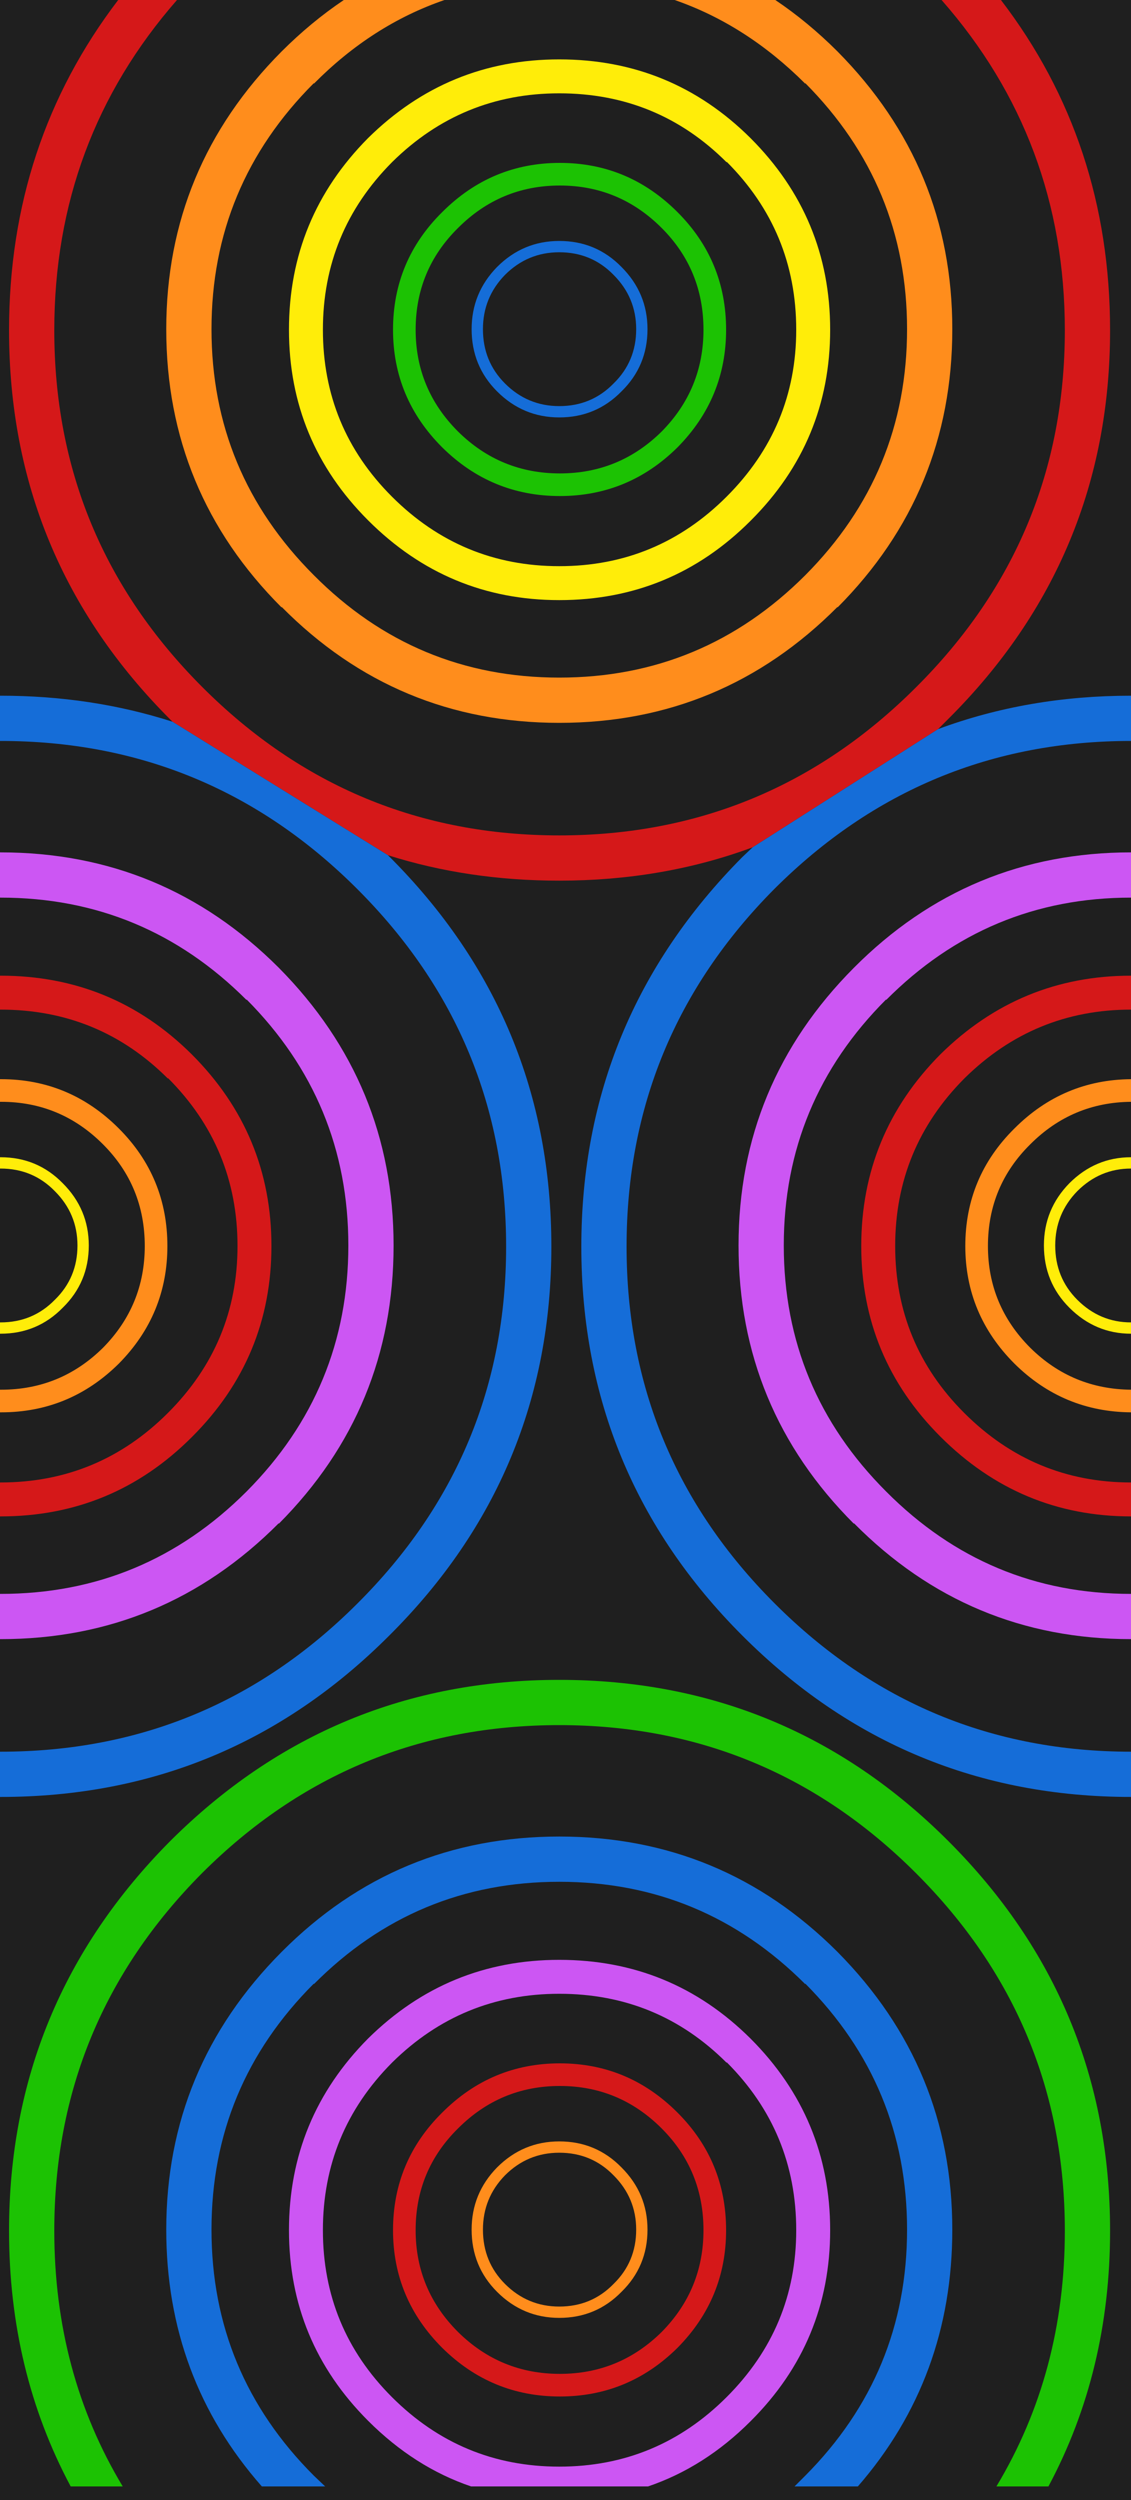 <?xml version="1.0" encoding="UTF-8" standalone="no"?>
<svg xmlns:ffdec="https://www.free-decompiler.com/flash" xmlns:xlink="http://www.w3.org/1999/xlink" ffdec:objectType="shape" height="221.0px" width="100.0px" xmlns="http://www.w3.org/2000/svg">
  <g transform="matrix(1.0, 0.0, 0.0, 1.0, 0.0, 0.0)">
    <path d="M100.0 0.0 L100.0 221.0 0.0 221.0 0.0 0.0 100.0 0.0" fill="#1f1f1f" fill-rule="evenodd" stroke="none"/>
    <path d="M82.95 64.45 L83.8 63.6 83.85 63.55 Q98.15 49.3 98.15 29.2 98.15 12.6 88.5 0.0 L100.0 0.0 100.0 61.5 Q90.9 61.5 82.95 64.45 M83.25 0.0 Q94.15 12.4 94.15 29.2 94.15 47.65 81.0 60.75 67.9 73.85 49.45 73.85 31.0 73.85 17.9 60.75 4.8 47.65 4.8 29.2 4.8 12.4 15.65 0.0 L30.4 0.0 Q27.5 1.95 24.9 4.55 14.7 14.8 14.7 29.1 14.7 43.5 24.9 53.7 L24.9 53.65 Q35.05 63.9 49.45 63.9 63.85 63.9 74.05 53.65 L74.05 53.7 Q84.2 43.5 84.2 29.1 84.2 14.8 74.05 4.55 71.45 1.95 68.55 0.0 L83.25 0.0 M10.45 0.0 Q0.8 12.65 0.8 29.2 0.8 49.35 15.05 63.6 L15.25 63.8 Q8.1 61.5 0.05 61.5 L0.0 61.5 0.0 0.0 10.45 0.0 M34.3 75.6 Q41.4 77.85 49.45 77.85 58.6 77.85 66.55 74.9 L65.65 75.75 Q51.4 90.1 51.4 110.2 51.4 130.35 65.65 144.6 79.9 158.85 100.0 158.85 L100.0 221.0 0.0 221.0 0.0 158.85 0.05 158.85 Q20.15 158.85 34.4 144.6 L34.45 144.55 Q48.75 130.3 48.75 110.2 48.75 90.05 34.45 75.75 L34.3 75.6 M100.0 65.5 L100.0 75.35 Q85.65 75.35 75.5 85.55 65.3 95.8 65.3 110.1 65.3 124.5 75.5 134.7 L75.5 134.65 Q85.65 144.9 100.0 144.9 L100.0 154.85 Q81.6 154.85 68.5 141.75 55.4 128.65 55.4 110.2 55.4 91.75 68.45 78.6 L68.5 78.55 Q81.6 65.5 100.0 65.5 M100.0 79.35 L100.0 86.25 Q90.2 86.25 83.15 93.2 76.15 100.25 76.15 110.15 76.15 120.0 83.15 127.0 90.2 134.05 100.0 134.05 L100.0 140.9 Q87.35 140.9 78.35 131.85 69.3 122.8 69.3 110.1 69.3 97.4 78.35 88.35 L78.35 88.4 Q87.35 79.35 100.0 79.35 M100.0 89.25 L100.0 95.4 Q94.0 95.45 89.7 99.75 85.35 104.05 85.35 110.15 85.35 116.2 89.7 120.55 94.0 124.8 100.0 124.85 L100.0 131.05 Q91.4 131.05 85.25 124.9 79.15 118.8 79.15 110.15 79.15 101.5 85.25 95.35 L85.3 95.3 Q91.45 89.25 100.0 89.25 M100.0 97.4 L100.0 102.3 Q96.85 102.3 94.55 104.6 92.3 106.9 92.3 110.1 92.3 113.35 94.55 115.6 96.85 117.9 100.0 117.9 L100.0 122.85 Q94.8 122.8 91.1 119.15 87.35 115.4 87.35 110.15 87.35 104.85 91.1 101.15 94.8 97.45 100.0 97.4 M100.0 103.3 L100.0 116.9 Q97.25 116.9 95.25 114.9 93.3 112.95 93.3 110.1 93.3 107.3 95.25 105.3 97.25 103.3 100.0 103.3 M0.0 154.85 L0.0 144.9 0.05 144.9 Q14.45 144.9 24.65 134.65 L24.65 134.7 Q34.8 124.5 34.8 110.1 34.8 95.8 24.65 85.55 14.45 75.35 0.05 75.35 L0.0 75.35 0.0 65.5 0.05 65.5 Q18.5 65.5 31.6 78.6 44.75 91.75 44.75 110.2 44.75 128.65 31.6 141.75 18.5 154.85 0.05 154.85 L0.0 154.85 M0.0 140.9 L0.0 134.05 0.05 134.05 Q9.95 134.05 16.95 127.05 L17.0 127.0 Q24.0 120.0 24.0 110.15 24.0 100.25 16.95 93.2 9.95 86.25 0.05 86.25 L0.0 86.25 0.0 79.35 0.05 79.35 Q12.75 79.35 21.8 88.4 L21.8 88.35 Q30.8 97.4 30.8 110.1 30.8 122.8 21.8 131.85 12.75 140.9 0.05 140.9 L0.0 140.9 M0.0 131.05 L0.0 124.85 0.1 124.85 Q6.15 124.85 10.5 120.55 14.8 116.2 14.8 110.15 14.8 104.05 10.5 99.75 6.15 95.4 0.1 95.4 L0.0 95.4 0.0 89.25 0.05 89.25 Q8.75 89.25 14.85 95.35 L14.85 95.3 Q21.0 101.45 21.0 110.15 21.0 118.75 14.85 124.9 8.7 131.05 0.05 131.05 L0.0 131.05 M0.0 122.85 L0.0 117.9 0.05 117.9 Q3.3 117.9 5.55 115.6 7.85 113.35 7.85 110.1 7.85 106.9 5.55 104.6 3.3 102.3 0.05 102.3 L0.0 102.3 0.0 97.4 0.1 97.4 Q5.35 97.4 9.1 101.15 12.8 104.85 12.8 110.15 12.8 115.4 9.1 119.15 5.35 122.85 0.1 122.85 L0.0 122.85 M0.0 116.9 L0.0 103.3 0.05 103.3 Q2.9 103.3 4.85 105.3 6.85 107.3 6.85 110.1 6.85 112.95 4.85 114.9 2.9 116.9 0.05 116.9 L0.0 116.9 M59.65 0.0 Q66.0 2.2 71.2 7.4 L71.2 7.35 Q80.2 16.4 80.2 29.1 80.2 41.8 71.2 50.85 62.15 59.9 49.45 59.9 36.75 59.9 27.75 50.85 18.7 41.8 18.7 29.1 18.7 16.4 27.75 7.35 L27.75 7.4 Q32.9 2.2 39.3 0.0 L59.65 0.0 M64.25 14.3 Q70.4 20.45 70.4 29.15 70.4 37.75 64.25 43.9 58.1 50.05 49.45 50.05 40.8 50.05 34.65 43.9 28.55 37.8 28.55 29.15 28.55 20.5 34.65 14.35 L34.7 14.3 Q40.85 8.25 49.45 8.25 58.15 8.25 64.25 14.35 L64.25 14.3 M49.45 21.3 Q46.25 21.3 43.95 23.6 41.7 25.9 41.7 29.1 41.7 32.35 43.95 34.6 46.25 36.9 49.45 36.9 52.7 36.9 54.95 34.6 57.25 32.35 57.25 29.1 57.25 25.9 54.95 23.6 52.7 21.3 49.45 21.3 M49.5 14.4 Q43.45 14.4 39.1 18.75 34.75 23.05 34.75 29.15 34.75 35.2 39.1 39.55 43.45 43.85 49.5 43.85 55.55 43.85 59.9 39.55 64.2 35.2 64.2 29.15 64.2 23.05 59.9 18.75 55.55 14.4 49.5 14.4 M58.5 20.15 Q62.2 23.85 62.2 29.15 62.2 34.4 58.5 38.15 54.75 41.85 49.5 41.85 44.25 41.85 40.5 38.15 36.75 34.4 36.75 29.15 36.75 23.85 40.5 20.15 44.25 16.4 49.5 16.4 54.75 16.4 58.5 20.15 M49.45 22.3 Q52.3 22.3 54.25 24.3 56.25 26.3 56.25 29.1 56.25 31.95 54.25 33.9 52.3 35.9 49.45 35.9 46.65 35.9 44.65 33.9 42.7 31.95 42.7 29.1 42.7 26.3 44.65 24.3 46.65 22.3 49.45 22.3 M73.4 29.15 Q73.4 19.25 66.35 12.2 59.35 5.25 49.45 5.25 39.6 5.25 32.55 12.2 25.55 19.25 25.55 29.15 25.55 39.0 32.55 46.0 39.6 53.05 49.45 53.05 59.35 53.05 66.35 46.05 L66.4 46.0 Q73.4 39.0 73.4 29.15 M17.9 165.55 Q31.0 152.5 49.45 152.5 67.9 152.5 81.0 165.6 94.15 178.75 94.15 197.2 94.15 209.75 88.1 219.8 L92.7 219.8 Q98.15 209.6 98.15 197.2 98.15 177.05 83.85 162.75 69.6 148.5 49.45 148.5 29.35 148.5 15.05 162.75 0.8 177.1 0.8 197.2 0.8 209.6 6.25 219.8 L10.85 219.8 Q4.8 209.75 4.8 197.2 4.8 178.75 17.85 165.6 L17.9 165.55 M34.75 197.15 Q34.75 203.2 39.1 207.55 43.45 211.85 49.5 211.85 55.55 211.85 59.9 207.55 64.2 203.2 64.2 197.15 64.2 191.05 59.9 186.75 55.55 182.4 49.5 182.4 43.45 182.4 39.1 186.75 34.75 191.05 34.75 197.15 M25.55 197.15 Q25.55 207.0 32.55 214.0 36.65 218.1 41.65 219.8 L57.3 219.8 Q62.3 218.1 66.35 214.05 L66.4 214.0 Q73.4 207.0 73.4 197.15 73.4 187.25 66.35 180.2 59.35 173.25 49.45 173.25 39.6 173.25 32.55 180.2 25.55 187.25 25.55 197.15 M34.65 182.35 L34.7 182.3 Q40.85 176.25 49.45 176.25 58.15 176.25 64.25 182.35 L64.25 182.3 Q70.4 188.45 70.4 197.15 70.4 205.75 64.25 211.9 58.1 218.05 49.45 218.05 40.8 218.05 34.65 211.9 28.55 205.8 28.55 197.15 28.55 188.5 34.65 182.35 M27.75 175.4 Q36.75 166.35 49.45 166.35 62.15 166.35 71.2 175.4 L71.2 175.35 Q80.2 184.4 80.2 197.1 80.2 209.8 71.2 218.85 L70.25 219.8 75.85 219.8 Q84.2 210.2 84.2 197.1 84.2 182.8 74.05 172.55 63.85 162.35 49.45 162.35 35.05 162.35 24.9 172.55 14.7 182.8 14.7 197.1 14.7 210.2 23.15 219.8 L28.75 219.8 27.75 218.85 Q18.7 209.8 18.7 197.1 18.7 184.4 27.75 175.35 L27.75 175.4 M49.45 190.3 Q52.3 190.3 54.25 192.3 56.25 194.3 56.25 197.1 56.25 199.95 54.25 201.9 52.3 203.9 49.45 203.9 46.65 203.9 44.65 201.9 42.7 199.95 42.7 197.1 42.7 194.3 44.65 192.3 46.65 190.3 49.45 190.3 M41.7 197.1 Q41.7 200.35 43.95 202.6 46.25 204.9 49.45 204.9 52.7 204.9 54.95 202.6 57.25 200.35 57.25 197.1 57.25 193.9 54.95 191.6 52.7 189.3 49.45 189.3 46.25 189.3 43.95 191.6 41.7 193.9 41.7 197.1 M49.5 184.4 Q54.75 184.4 58.5 188.15 62.2 191.85 62.2 197.15 62.2 202.4 58.5 206.15 54.75 209.85 49.5 209.85 44.25 209.85 40.5 206.15 36.75 202.4 36.75 197.15 36.75 191.85 40.5 188.15 44.25 184.4 49.5 184.4" fill="#1f1f1f" fill-rule="evenodd" stroke="none"/>
    <path d="M88.5 0.0 Q98.15 12.6 98.15 29.2 98.15 49.3 83.85 63.55 L83.8 63.6 82.95 64.45 66.55 74.9 Q58.6 77.85 49.45 77.85 41.4 77.85 34.3 75.6 L15.25 63.8 15.05 63.6 Q0.8 49.35 0.8 29.2 0.8 12.65 10.45 0.0 L15.65 0.0 Q4.8 12.4 4.8 29.2 4.8 47.65 17.9 60.75 31.0 73.85 49.45 73.85 67.9 73.85 81.0 60.75 94.15 47.65 94.15 29.2 94.15 12.4 83.25 0.0 L88.5 0.0 M100.0 86.25 L100.0 89.25 Q91.45 89.25 85.3 95.3 L85.25 95.35 Q79.15 101.5 79.15 110.15 79.15 118.8 85.25 124.9 91.4 131.05 100.0 131.05 L100.0 134.05 Q90.2 134.05 83.15 127.0 76.15 120.0 76.15 110.15 76.15 100.25 83.15 93.2 90.2 86.25 100.0 86.25 M0.0 134.05 L0.0 131.05 0.05 131.05 Q8.7 131.05 14.85 124.9 21.0 118.75 21.0 110.15 21.0 101.45 14.85 95.3 L14.85 95.35 Q8.75 89.25 0.05 89.25 L0.0 89.25 0.0 86.25 0.05 86.25 Q9.95 86.25 16.95 93.2 24.0 100.25 24.0 110.15 24.0 120.0 17.0 127.0 L16.95 127.05 Q9.95 134.05 0.05 134.05 L0.0 134.05 M34.75 197.15 Q34.75 191.05 39.1 186.75 43.45 182.4 49.5 182.4 55.55 182.4 59.9 186.75 64.2 191.05 64.2 197.15 64.2 203.2 59.9 207.55 55.55 211.85 49.5 211.85 43.45 211.85 39.1 207.55 34.75 203.2 34.75 197.15 M49.5 184.4 Q44.25 184.4 40.5 188.15 36.75 191.85 36.75 197.15 36.75 202.4 40.5 206.15 44.25 209.85 49.5 209.85 54.75 209.85 58.5 206.15 62.2 202.4 62.2 197.15 62.2 191.85 58.5 188.15 54.75 184.4 49.5 184.4" fill="#d51819" fill-rule="evenodd" stroke="none"/>
    <path d="M82.95 64.45 Q90.9 61.5 100.0 61.5 L100.0 65.5 Q81.6 65.5 68.5 78.55 L68.45 78.6 Q55.4 91.75 55.4 110.2 55.4 128.65 68.5 141.75 81.6 154.85 100.0 154.85 L100.0 158.85 Q79.9 158.85 65.65 144.6 51.4 130.35 51.4 110.2 51.4 90.1 65.65 75.75 L66.55 74.9 82.95 64.45 M15.25 63.8 L34.3 75.6 34.45 75.75 Q48.75 90.05 48.75 110.2 48.75 130.3 34.45 144.55 L34.4 144.6 Q20.15 158.85 0.05 158.85 L0.0 158.85 0.0 154.85 0.05 154.85 Q18.5 154.85 31.6 141.75 44.75 128.65 44.75 110.2 44.75 91.75 31.6 78.6 18.5 65.5 0.05 65.5 L0.0 65.5 0.0 61.5 0.05 61.5 Q8.1 61.5 15.25 63.8 M49.45 21.3 Q52.7 21.3 54.95 23.6 57.25 25.9 57.25 29.1 57.25 32.35 54.95 34.6 52.7 36.9 49.45 36.9 46.25 36.9 43.95 34.6 41.7 32.35 41.7 29.1 41.7 25.9 43.95 23.6 46.25 21.3 49.45 21.3 M49.45 22.3 Q46.65 22.3 44.65 24.3 42.7 26.3 42.7 29.1 42.7 31.95 44.65 33.9 46.65 35.9 49.45 35.9 52.3 35.9 54.25 33.9 56.25 31.95 56.25 29.1 56.25 26.3 54.25 24.3 52.3 22.3 49.45 22.3 M27.75 175.4 L27.75 175.35 Q18.7 184.4 18.7 197.1 18.7 209.8 27.75 218.85 L28.75 219.8 23.15 219.8 Q14.7 210.2 14.7 197.1 14.7 182.8 24.9 172.55 35.05 162.35 49.45 162.35 63.85 162.35 74.05 172.55 84.2 182.8 84.2 197.1 84.2 210.2 75.85 219.8 L70.25 219.8 71.2 218.85 Q80.2 209.8 80.2 197.1 80.2 184.4 71.2 175.35 L71.2 175.4 Q62.15 166.35 49.45 166.35 36.75 166.35 27.75 175.4" fill="#156dd8" fill-rule="evenodd" stroke="none"/>
    <path d="M100.0 95.4 L100.0 97.4 Q94.8 97.45 91.1 101.15 87.35 104.85 87.35 110.15 87.35 115.4 91.1 119.15 94.8 122.8 100.0 122.85 L100.0 124.85 Q94.0 124.8 89.7 120.55 85.35 116.2 85.35 110.15 85.35 104.05 89.7 99.75 94.0 95.45 100.0 95.4 M0.0 124.85 L0.0 122.85 0.1 122.85 Q5.35 122.85 9.1 119.15 12.8 115.4 12.8 110.15 12.8 104.85 9.1 101.15 5.35 97.4 0.1 97.4 L0.0 97.4 0.0 95.4 0.1 95.4 Q6.15 95.4 10.5 99.75 14.8 104.05 14.8 110.15 14.8 116.2 10.5 120.55 6.15 124.85 0.1 124.85 L0.0 124.85 M68.55 0.0 Q71.45 1.95 74.05 4.55 84.2 14.8 84.2 29.1 84.2 43.5 74.05 53.7 L74.05 53.65 Q63.85 63.9 49.45 63.9 35.05 63.9 24.9 53.65 L24.9 53.7 Q14.7 43.5 14.7 29.1 14.7 14.8 24.9 4.55 27.5 1.95 30.4 0.0 L39.3 0.0 Q32.9 2.2 27.75 7.4 L27.75 7.35 Q18.7 16.4 18.7 29.1 18.7 41.8 27.75 50.85 36.75 59.9 49.45 59.9 62.15 59.9 71.2 50.85 80.2 41.8 80.2 29.1 80.2 16.4 71.2 7.35 L71.2 7.4 Q66.0 2.2 59.65 0.0 L68.55 0.0 M41.7 197.1 Q41.7 193.9 43.95 191.6 46.25 189.3 49.45 189.3 52.7 189.3 54.95 191.6 57.25 193.9 57.25 197.1 57.25 200.35 54.95 202.6 52.7 204.9 49.45 204.9 46.25 204.9 43.95 202.6 41.7 200.35 41.7 197.1 M49.45 190.3 Q46.65 190.3 44.65 192.3 42.7 194.3 42.7 197.1 42.7 199.95 44.65 201.9 46.65 203.9 49.45 203.9 52.3 203.9 54.25 201.9 56.25 199.95 56.25 197.1 56.25 194.3 54.25 192.3 52.3 190.3 49.45 190.3" fill="#ff8d1c" fill-rule="evenodd" stroke="none"/>
    <path d="M100.0 75.35 L100.0 79.35 Q87.35 79.35 78.35 88.4 L78.35 88.35 Q69.3 97.4 69.3 110.1 69.3 122.8 78.35 131.85 87.35 140.9 100.0 140.9 L100.0 144.9 Q85.65 144.9 75.5 134.65 L75.5 134.7 Q65.3 124.5 65.3 110.1 65.3 95.8 75.5 85.55 85.65 75.35 100.0 75.35 M0.0 144.9 L0.0 140.9 0.05 140.9 Q12.75 140.9 21.8 131.85 30.8 122.8 30.8 110.1 30.8 97.4 21.8 88.35 L21.8 88.4 Q12.75 79.35 0.05 79.35 L0.0 79.35 0.0 75.35 0.05 75.35 Q14.45 75.35 24.65 85.55 34.8 95.8 34.8 110.1 34.8 124.5 24.65 134.7 L24.65 134.65 Q14.45 144.9 0.05 144.9 L0.0 144.9 M34.65 182.35 Q28.55 188.5 28.55 197.15 28.55 205.8 34.65 211.9 40.8 218.05 49.45 218.05 58.1 218.05 64.25 211.9 70.4 205.75 70.4 197.15 70.4 188.45 64.25 182.3 L64.25 182.35 Q58.15 176.25 49.45 176.25 40.85 176.25 34.7 182.3 L34.65 182.35 M25.55 197.15 Q25.55 187.25 32.55 180.2 39.6 173.25 49.45 173.25 59.35 173.25 66.35 180.2 73.4 187.25 73.4 197.15 73.4 207.0 66.4 214.0 L66.35 214.05 Q62.3 218.1 57.3 219.8 L41.65 219.8 Q36.65 218.1 32.55 214.0 25.55 207.0 25.55 197.15" fill="#cc56f3" fill-rule="evenodd" stroke="none"/>
    <path d="M100.0 102.3 L100.0 103.3 Q97.25 103.3 95.25 105.3 93.3 107.3 93.3 110.1 93.3 112.95 95.25 114.9 97.25 116.9 100.0 116.9 L100.0 117.9 Q96.85 117.9 94.55 115.6 92.3 113.35 92.3 110.1 92.3 106.9 94.55 104.6 96.85 102.3 100.0 102.3 M0.0 117.9 L0.0 116.9 0.05 116.9 Q2.9 116.9 4.85 114.9 6.85 112.95 6.85 110.1 6.85 107.3 4.85 105.3 2.9 103.3 0.05 103.3 L0.0 103.3 0.0 102.3 0.05 102.3 Q3.3 102.3 5.55 104.6 7.85 106.9 7.85 110.1 7.85 113.35 5.55 115.6 3.3 117.9 0.05 117.9 L0.0 117.9 M64.25 14.3 L64.25 14.35 Q58.15 8.25 49.45 8.25 40.85 8.25 34.7 14.3 L34.65 14.35 Q28.55 20.5 28.55 29.15 28.55 37.8 34.65 43.9 40.8 50.05 49.45 50.05 58.1 50.05 64.25 43.9 70.4 37.75 70.4 29.15 70.4 20.45 64.25 14.3 M73.4 29.15 Q73.4 39.0 66.4 46.0 L66.35 46.05 Q59.35 53.05 49.45 53.05 39.6 53.05 32.55 46.0 25.55 39.0 25.55 29.15 25.55 19.25 32.55 12.2 39.6 5.25 49.45 5.25 59.35 5.25 66.35 12.2 73.4 19.25 73.4 29.15" fill="#ffed09" fill-rule="evenodd" stroke="none"/>
    <path d="M58.5 20.15 Q54.75 16.4 49.5 16.4 44.25 16.4 40.5 20.15 36.75 23.85 36.75 29.15 36.75 34.4 40.5 38.15 44.25 41.85 49.5 41.85 54.75 41.85 58.5 38.15 62.2 34.4 62.2 29.15 62.2 23.85 58.5 20.15 M49.5 14.4 Q55.55 14.4 59.9 18.75 64.2 23.05 64.2 29.15 64.2 35.2 59.9 39.55 55.55 43.85 49.5 43.85 43.45 43.85 39.1 39.55 34.75 35.2 34.75 29.15 34.75 23.05 39.1 18.75 43.45 14.4 49.5 14.4 M17.9 165.55 L17.85 165.6 Q4.8 178.75 4.8 197.2 4.8 209.75 10.85 219.8 L6.25 219.8 Q0.8 209.6 0.8 197.2 0.8 177.1 15.05 162.75 29.35 148.5 49.45 148.5 69.6 148.5 83.85 162.75 98.15 177.05 98.15 197.2 98.15 209.6 92.7 219.8 L88.1 219.8 Q94.15 209.75 94.15 197.2 94.15 178.75 81.0 165.6 67.9 152.5 49.45 152.5 31.0 152.5 17.9 165.55" fill="#1cc203" fill-rule="evenodd" stroke="none"/>
  </g>
</svg>

